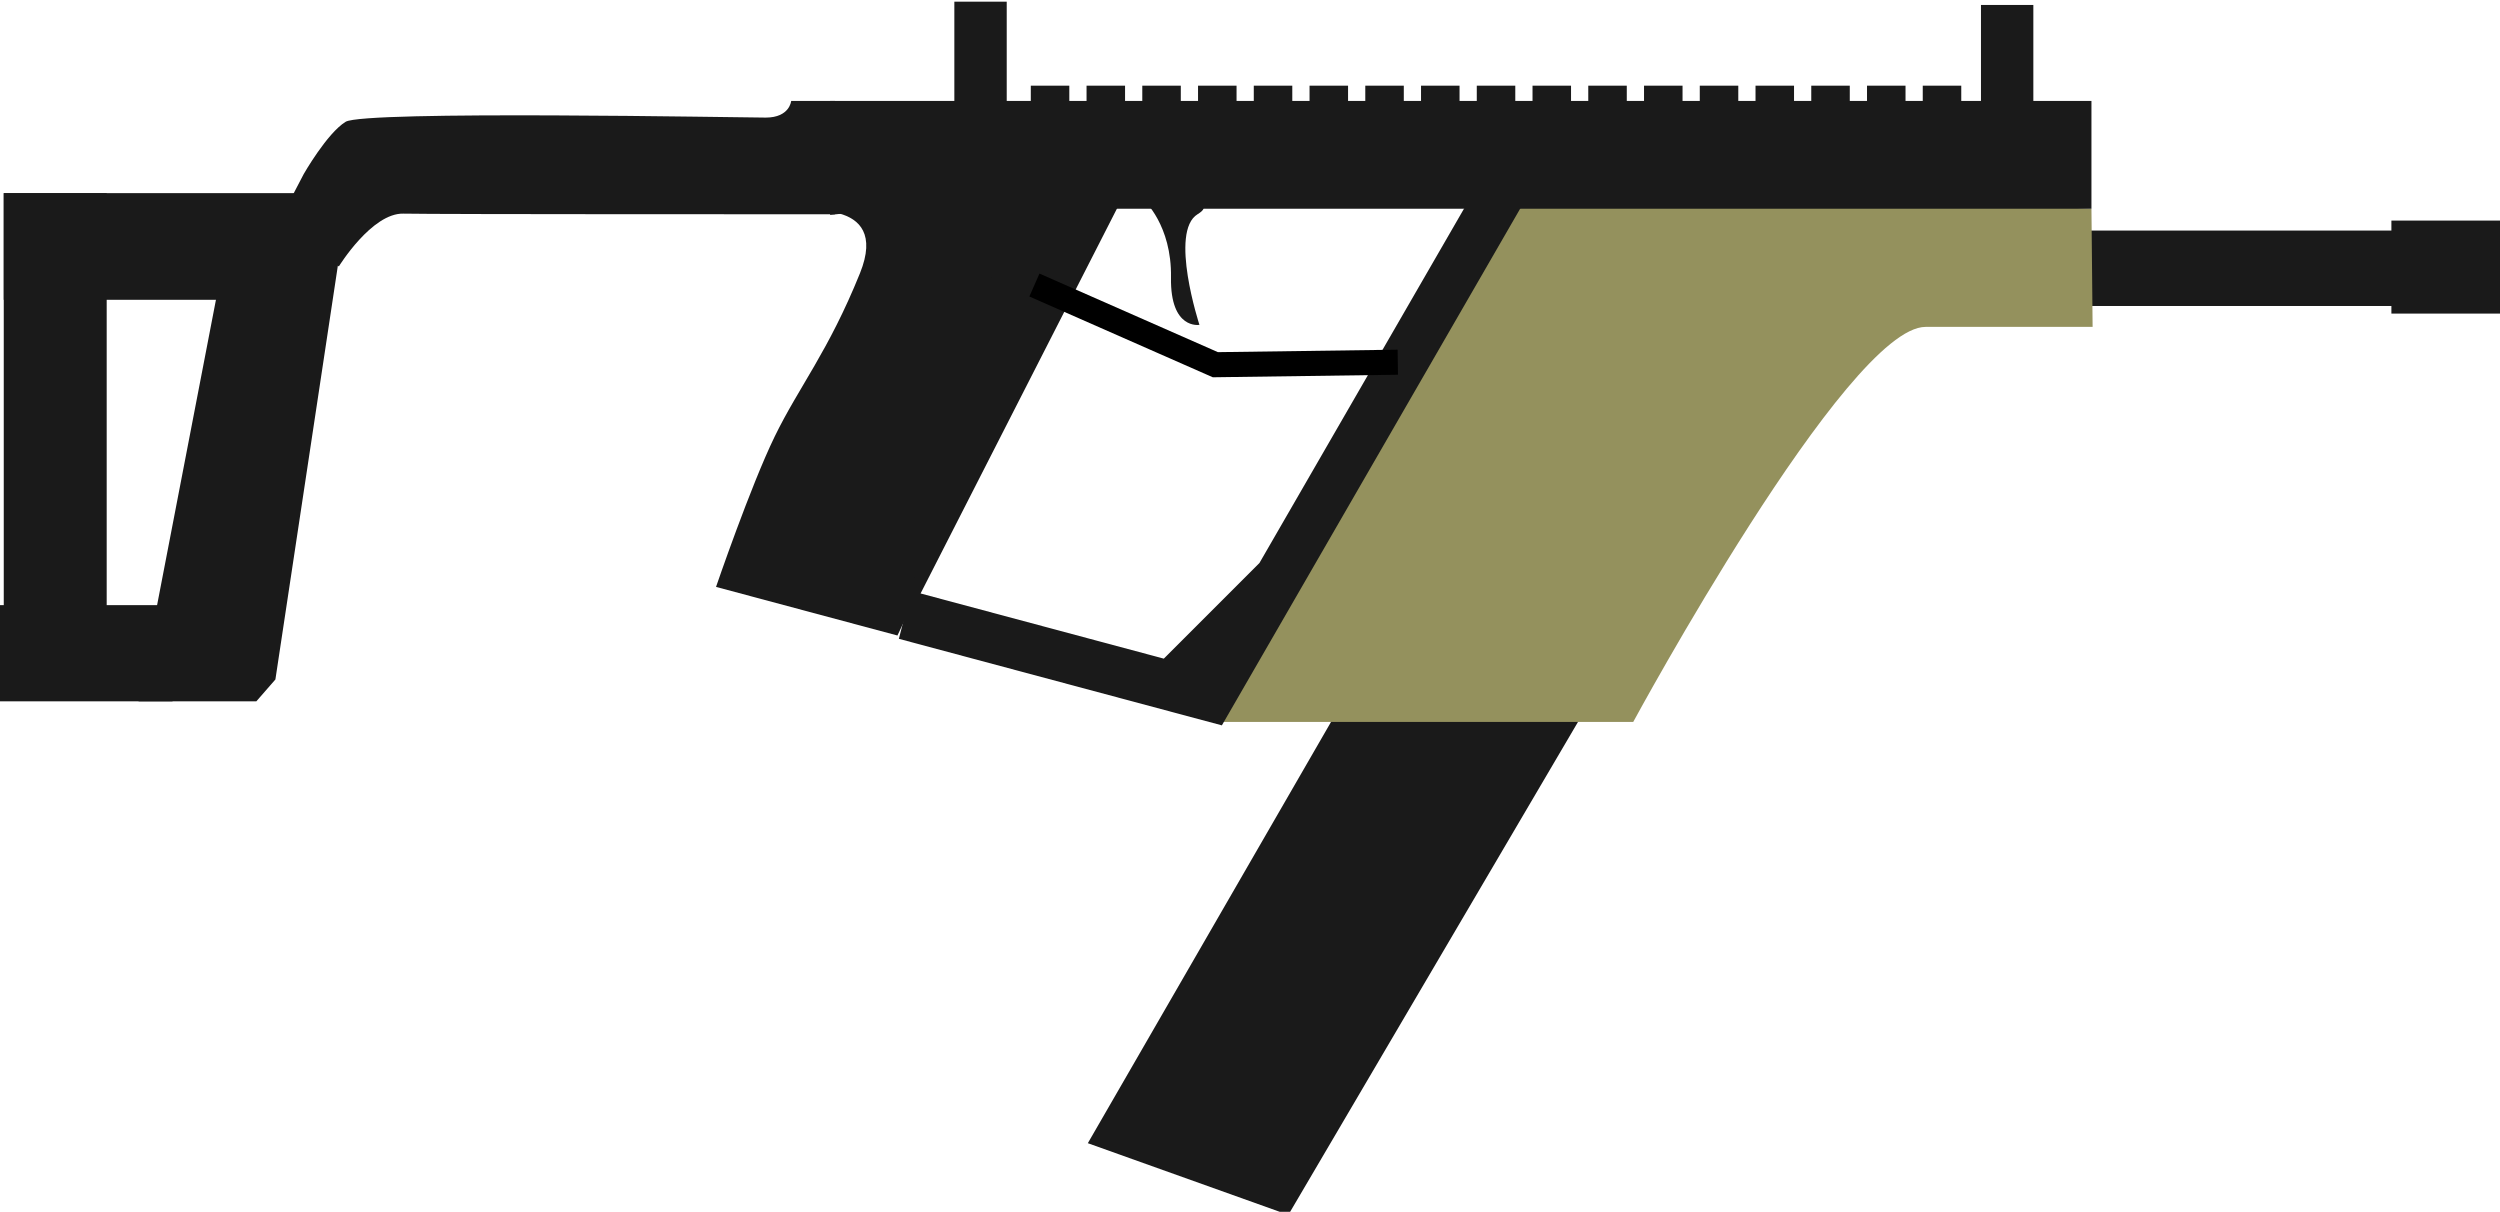 <?xml version="1.0" encoding="UTF-8" standalone="no"?>
<!-- Created with Inkscape (http://www.inkscape.org/) -->

<svg
   width="50mm"
   height="24.236mm"
   viewBox="0 0 50 24.236"
   version="1.1"
   id="svg5"
   inkscape:version="1.4 (86a8ad7, 2024-10-11)"
   sodipodi:docname="vector.svg"
   xmlns:inkscape="http://www.inkscape.org/namespaces/inkscape"
   xmlns:sodipodi="http://sodipodi.sourceforge.net/DTD/sodipodi-0.dtd"
   xmlns="http://www.w3.org/2000/svg"
   xmlns:svg="http://www.w3.org/2000/svg">
  <sodipodi:namedview
     id="namedview7"
     pagecolor="#ffffff"
     bordercolor="#666666"
     borderopacity="1.0"
     inkscape:pageshadow="2"
     inkscape:pageopacity="0.0"
     inkscape:pagecheckerboard="0"
     inkscape:document-units="mm"
     showgrid="false"
     inkscape:zoom="1.0663317"
     inkscape:cx="276.18048"
     inkscape:cy="167.39632"
     inkscape:window-width="1920"
     inkscape:window-height="1009"
     inkscape:window-x="-8"
     inkscape:window-y="-8"
     inkscape:window-maximized="1"
     inkscape:current-layer="layer1"
     fit-margin-top="0"
     fit-margin-left="0"
     fit-margin-right="0"
     fit-margin-bottom="0"
     inkscape:showpageshadow="2"
     inkscape:deskcolor="#d1d1d1" />
  <defs
     id="defs2" />
  <g
     inkscape:label="Layer 1"
     inkscape:groupmode="layer"
     id="layer1"
     transform="matrix(0.301,0,0,0.301,-0.013,-29.413)">
    <path
       id="rect880"
       style="fill:#1a1a1a;stroke-width:0.043;stroke-linecap:square"
       d="M 0.293,110.551 H 7.132 v 30.171 H 0.293 Z"
       sodipodi:nodetypes="ccccc" />
    <path
       id="rect882"
       style="fill:#1a1a1a;stroke-width:0.075;stroke-linecap:square"
       d="m 0.042,137.924 h 17.884 l -6.429,6.393 H 0.042 Z"
       sodipodi:nodetypes="ccccc" />
    <path
       id="rect884"
       style="fill:#1a1a1a;stroke-width:0.042;stroke-linecap:square"
       d="M 0.293,110.551 H 22.56 l -1.009,7.086 H 0.293 Z"
       sodipodi:nodetypes="ccccc" />
    <path
       style="fill:#1a1a1a;fill-opacity:1;stroke:none;stroke-width:0.143px;stroke-linecap:butt;stroke-linejoin:miter;stroke-opacity:1"
       d="m 17.077,144.316 1.265,-1.451 4.219,-27.953 -7.741,0.504 -5.571,28.9 z"
       id="path999"
       sodipodi:nodetypes="cccccc" />
    <path
       style="fill:#1a1a1a;fill-opacity:1;stroke:none;stroke-width:0.142px;stroke-linecap:butt;stroke-linejoin:miter;stroke-opacity:1"
       d="m 22.56,115.417 c 0,0 2.187,-3.555 4.287,-3.505 2.101,0.051 28.677,0.041 28.677,0.041 v -7.53 h -2.911 c 0,0 -0.089,1.108 -1.692,1.108 -1.603,0 -26.676,-0.482 -27.913,0.279 -1.237,0.76 -2.785,3.474 -2.785,3.474 l -1.958,3.751 z"
       id="path1603"
       sodipodi:nodetypes="cccccssccc" />
    <path
       style="fill:#1a1a1a;fill-opacity:1;stroke:none;stroke-width:0.198px;stroke-linecap:butt;stroke-linejoin:miter;stroke-opacity:1"
       d="m 52.832,111.823 c 0,0 6.452,-1.149 4.351,4.052 -2.101,5.201 -4.052,7.537 -5.661,10.839 -1.609,3.302 -3.902,10 -3.902,10 l 12.054,3.23 14.771,-31.403 z"
       id="path1086"
       sodipodi:nodetypes="csscccc" />
    <path
       style="fill:#1a1a1a;fill-opacity:1;stroke:none;stroke-width:0.198px;stroke-linecap:butt;stroke-linejoin:miter;stroke-opacity:1"
       d="m 109.932,137.112 -24.286,41.328 -13.322,-4.763 22.249,-38.537 z"
       id="path5133"
       sodipodi:nodetypes="ccccc" />
    <rect
       style="fill:#1a1a1a;fill-opacity:1;stroke:none;stroke-width:0.05;stroke-linecap:square"
       id="rect5337"
       width="39.509"
       height="5.012"
       x="122.546"
       y="113.037" />
    <rect
       style="fill:#1a1a1a;fill-opacity:1;stroke:none;stroke-width:0.024;stroke-linecap:square"
       id="rect5337-3"
       width="7.402"
       height="6.18"
       x="158.94"
       y="112.374" />
    <path
       style="fill:#94915d;fill-opacity:1;stroke:none;stroke-width:0.198px;stroke-linecap:butt;stroke-linejoin:miter;stroke-opacity:1"
       d="m 81.103,145.685 h 27.461 c 0,0 14.208,-26.247 19.425,-26.247 h 11.098 l -0.077,-7.849 -37.754,-2.018 z"
       id="path1986"
       sodipodi:nodetypes="ccscccc" />
    <path
       id="path1538"
       style="fill:#1a1a1a;fill-opacity:1;stroke:none;stroke-width:0.747px;stroke-linecap:butt;stroke-linejoin:miter;stroke-opacity:1"
       d="m 255.631,411.68 -30.09,117.24 80.99,21.701 80.217,-138.941 z m 25.738,7.129 h 87.18 l -52.6,91.105 -23.975,23.977 -60.988,-16.342 z"
       transform="scale(0.265)"
       sodipodi:nodetypes="ccccccccccc" />
    <path
       id="rect937"
       style="fill:#1a1a1a;stroke-width:0.056;stroke-linecap:square"
       d="m 55.2,104.423 h 83.81 v 7.165 H 59.169 l -3.969,0.408 z"
       sodipodi:nodetypes="cccccc" />
    <path
       style="fill:none;stroke:#000000;stroke-width:1.665;stroke-linecap:butt;stroke-linejoin:miter;stroke-miterlimit:4;stroke-dasharray:none;stroke-opacity:1"
       d="m 68.775,116.657 12.023,5.294 12.122,-0.167"
       id="path11335"
       sodipodi:nodetypes="ccc" />
    <path
       style="fill:#1a1a1a;fill-opacity:1;stroke:none;stroke-width:0.236px;stroke-linecap:butt;stroke-linejoin:miter;stroke-opacity:1"
       d="m 76.038,111.011 c 0,0 1.87,1.654 1.812,5.145 -0.057,3.49 1.89,3.146 1.89,3.146 0,0 -2.026,-6.199 -0.117,-7.355 1.909,-1.157 -3.585,-0.936 -3.585,-0.936 z"
       id="path11337" />
    <rect
       style="fill:#1a1a1a;fill-opacity:1;stroke:none;stroke-width:1.665;stroke-linecap:square;stroke-miterlimit:4;stroke-dasharray:none"
       id="rect11564"
       width="3.48"
       height="11.707"
       x="131.669"
       y="98.047" />
    <rect
       style="fill:#1a1a1a;fill-opacity:1;stroke:none;stroke-width:1.665;stroke-linecap:square;stroke-miterlimit:4;stroke-dasharray:none"
       id="rect11564-7"
       width="3.48"
       height="11.707"
       x="63.455"
       y="97.829" />
    <rect
       style="fill:#1a1a1a;fill-opacity:1;stroke:none;stroke-width:1.665;stroke-linecap:square;stroke-miterlimit:4;stroke-dasharray:none"
       id="rect11695"
       width="2.559"
       height="2.34"
       x="68.535"
       y="103.41" />
    <rect
       style="fill:#1a1a1a;fill-opacity:1;stroke:none;stroke-width:1.665;stroke-linecap:square;stroke-miterlimit:4;stroke-dasharray:none"
       id="rect11695-0"
       width="2.559"
       height="2.34"
       x="72.239"
       y="103.41" />
    <rect
       style="fill:#1a1a1a;fill-opacity:1;stroke:none;stroke-width:1.665;stroke-linecap:square;stroke-miterlimit:4;stroke-dasharray:none"
       id="rect11695-9"
       width="2.559"
       height="2.34"
       x="75.943"
       y="103.41" />
    <rect
       style="fill:#1a1a1a;fill-opacity:1;stroke:none;stroke-width:1.665;stroke-linecap:square;stroke-miterlimit:4;stroke-dasharray:none"
       id="rect11695-0-3"
       width="2.559"
       height="2.34"
       x="79.647"
       y="103.41" />
    <rect
       style="fill:#1a1a1a;fill-opacity:1;stroke:none;stroke-width:1.665;stroke-linecap:square;stroke-miterlimit:4;stroke-dasharray:none"
       id="rect11695-6"
       width="2.559"
       height="2.34"
       x="83.351"
       y="103.41" />
    <rect
       style="fill:#1a1a1a;fill-opacity:1;stroke:none;stroke-width:1.665;stroke-linecap:square;stroke-miterlimit:4;stroke-dasharray:none"
       id="rect11695-0-0"
       width="2.559"
       height="2.34"
       x="87.056"
       y="103.41" />
    <rect
       style="fill:#1a1a1a;fill-opacity:1;stroke:none;stroke-width:1.665;stroke-linecap:square;stroke-miterlimit:4;stroke-dasharray:none"
       id="rect11695-9-6"
       width="2.559"
       height="2.34"
       x="90.76"
       y="103.41" />
    <rect
       style="fill:#1a1a1a;fill-opacity:1;stroke:none;stroke-width:1.665;stroke-linecap:square;stroke-miterlimit:4;stroke-dasharray:none"
       id="rect11695-0-3-2"
       width="2.559"
       height="2.34"
       x="94.464"
       y="103.41" />
    <rect
       style="fill:#1a1a1a;fill-opacity:1;stroke:none;stroke-width:1.665;stroke-linecap:square;stroke-miterlimit:4;stroke-dasharray:none"
       id="rect11695-61"
       width="2.559"
       height="2.34"
       x="98.168"
       y="103.41" />
    <rect
       style="fill:#1a1a1a;fill-opacity:1;stroke:none;stroke-width:1.665;stroke-linecap:square;stroke-miterlimit:4;stroke-dasharray:none"
       id="rect11695-0-8"
       width="2.559"
       height="2.34"
       x="101.872"
       y="103.41" />
    <rect
       style="fill:#1a1a1a;fill-opacity:1;stroke:none;stroke-width:1.665;stroke-linecap:square;stroke-miterlimit:4;stroke-dasharray:none"
       id="rect11695-9-7"
       width="2.559"
       height="2.34"
       x="105.576"
       y="103.41" />
    <rect
       style="fill:#1a1a1a;fill-opacity:1;stroke:none;stroke-width:1.665;stroke-linecap:square;stroke-miterlimit:4;stroke-dasharray:none"
       id="rect11695-0-3-9"
       width="2.559"
       height="2.34"
       x="109.281"
       y="103.41" />
    <rect
       style="fill:#1a1a1a;fill-opacity:1;stroke:none;stroke-width:1.665;stroke-linecap:square;stroke-miterlimit:4;stroke-dasharray:none"
       id="rect11695-6-2"
       width="2.559"
       height="2.34"
       x="112.985"
       y="103.41" />
    <rect
       style="fill:#1a1a1a;fill-opacity:1;stroke:none;stroke-width:1.665;stroke-linecap:square;stroke-miterlimit:4;stroke-dasharray:none"
       id="rect11695-0-0-0"
       width="2.559"
       height="2.34"
       x="116.689"
       y="103.41" />
    <rect
       style="fill:#1a1a1a;fill-opacity:1;stroke:none;stroke-width:1.665;stroke-linecap:square;stroke-miterlimit:4;stroke-dasharray:none"
       id="rect11695-9-6-2"
       width="2.559"
       height="2.34"
       x="120.393"
       y="103.41" />
    <rect
       style="fill:#1a1a1a;fill-opacity:1;stroke:none;stroke-width:1.665;stroke-linecap:square;stroke-miterlimit:4;stroke-dasharray:none"
       id="rect11695-0-3-2-3"
       width="2.559"
       height="2.34"
       x="124.097"
       y="103.41" />
    <rect
       style="fill:#1a1a1a;fill-opacity:1;stroke:none;stroke-width:1.665;stroke-linecap:square;stroke-miterlimit:4;stroke-dasharray:none"
       id="rect11695-0-3-2-3-7"
       width="2.559"
       height="2.34"
       x="127.801"
       y="103.41" />
  </g>
</svg>

